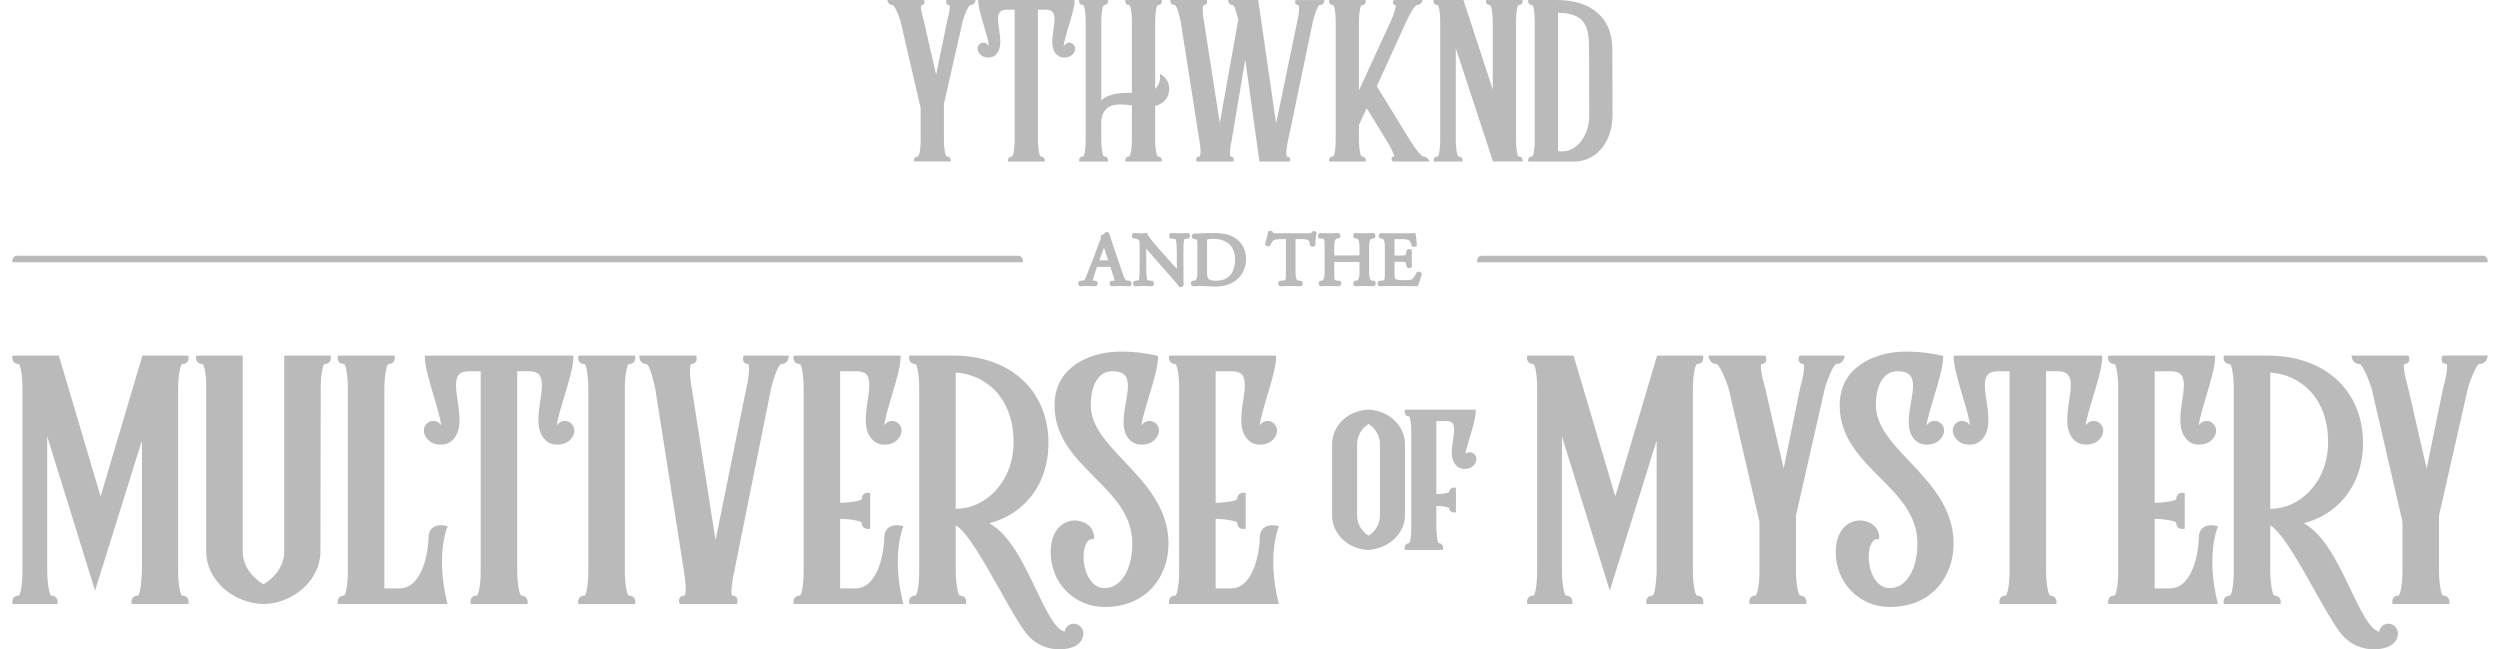 <svg width="154" height="40" viewBox="0 0 154 40" fill="none" xmlns="http://www.w3.org/2000/svg">
<path d="M58.743 21.905C62.238 21.905 64.585 24.067 64.585 27.284C64.585 28.612 64.181 29.793 63.418 30.698C62.784 31.45 61.912 31.986 60.938 32.23C62.196 32.915 63.06 34.72 63.829 36.328C64.432 37.588 65.004 38.782 65.581 38.91C65.627 38.632 65.863 38.419 66.145 38.419H66.146C66.468 38.419 66.738 38.702 66.738 39.01C66.738 39.319 66.572 39.594 66.283 39.768C66.086 39.892 65.709 40 65.264 40C64.609 40 63.805 39.765 63.204 38.998C62.771 38.445 62.2 37.428 61.597 36.352C60.692 34.74 59.581 32.759 58.873 32.357V35.249C58.873 35.791 58.987 36.652 59.127 36.689C59.289 36.689 59.38 36.755 59.428 36.81C59.536 36.933 59.518 37.096 59.516 37.115L59.503 37.209H56.013L56 37.115C55.998 37.096 55.979 36.933 56.087 36.81C56.135 36.755 56.227 36.689 56.39 36.689C56.507 36.655 56.623 35.942 56.623 35.25V23.865C56.623 23.173 56.507 22.46 56.389 22.425C56.227 22.425 56.136 22.359 56.087 22.304C55.979 22.181 55.998 22.018 56 21.999L56.013 21.905H58.743ZM139.718 21.905C143.213 21.905 145.561 24.067 145.561 27.284C145.561 28.612 145.156 29.793 144.393 30.698C143.759 31.45 142.887 31.986 141.913 32.23C143.171 32.915 144.036 34.72 144.805 36.328C145.407 37.588 145.979 38.782 146.557 38.91C146.603 38.632 146.838 38.419 147.12 38.419V38.418C147.441 38.418 147.712 38.702 147.712 39.01C147.712 39.318 147.546 39.593 147.257 39.767C147.06 39.891 146.684 39.999 146.239 39.999C145.584 39.999 144.78 39.764 144.179 38.997C143.745 38.444 143.175 37.428 142.571 36.352C141.667 34.74 140.556 32.759 139.848 32.357V35.249C139.848 35.791 139.962 36.651 140.101 36.689C140.263 36.689 140.355 36.755 140.403 36.81C140.511 36.933 140.493 37.096 140.49 37.115L140.478 37.209H136.988L136.975 37.115C136.973 37.096 136.955 36.933 137.063 36.81C137.11 36.755 137.202 36.689 137.365 36.689C137.482 36.655 137.598 35.942 137.598 35.25V23.865C137.598 23.173 137.482 22.46 137.364 22.425C137.202 22.425 137.11 22.359 137.063 22.304C136.955 22.181 136.973 22.018 136.975 21.999L136.988 21.905H139.718ZM68.151 21.725C69.645 21.504 71.188 21.892 71.253 21.909L71.334 21.93V22.015C71.334 22.578 71.046 23.531 70.767 24.453C70.555 25.156 70.354 25.821 70.311 26.218C70.412 26.044 70.594 25.928 70.803 25.928C71.125 25.928 71.396 26.189 71.396 26.521C71.396 26.853 71.099 27.216 70.736 27.329C70.533 27.391 70.019 27.496 69.622 27.124C69.041 26.579 69.206 25.634 69.352 24.798C69.472 24.114 69.585 23.468 69.304 23.134C69.154 22.955 68.894 22.868 68.51 22.868C67.696 22.868 67.191 23.674 67.191 24.971H67.192C67.192 26.239 68.198 27.301 69.263 28.425C70.536 29.77 71.979 31.293 71.979 33.48C71.979 34.531 71.625 35.498 70.983 36.2C70.271 36.979 69.256 37.39 68.048 37.39C66.182 37.39 64.72 35.911 64.72 34.022C64.72 33.389 64.884 32.871 65.193 32.523C65.459 32.225 65.822 32.06 66.216 32.06C66.794 32.06 67.393 32.449 67.393 33.098V33.207H67.283C66.916 33.207 66.749 33.771 66.749 34.294C66.749 35.231 67.204 36.227 68.047 36.227C69.049 36.227 69.749 35.097 69.749 33.48C69.749 31.734 68.62 30.601 67.425 29.402C66.214 28.186 64.961 26.927 64.961 24.971C64.961 22.412 67.403 21.84 68.151 21.725ZM116.515 21.725C118.008 21.504 119.551 21.892 119.616 21.909L119.698 21.93V22.015C119.698 22.578 119.41 23.531 119.131 24.453C118.919 25.156 118.717 25.822 118.675 26.218C118.775 26.045 118.958 25.928 119.167 25.928C119.488 25.928 119.759 26.189 119.759 26.521C119.759 26.853 119.462 27.216 119.099 27.329C118.896 27.392 118.383 27.496 117.986 27.124C117.405 26.579 117.57 25.634 117.716 24.798C117.836 24.114 117.949 23.468 117.667 23.134C117.517 22.955 117.258 22.868 116.874 22.868C116.06 22.868 115.555 23.674 115.555 24.971C115.555 26.239 116.561 27.301 117.626 28.425C118.899 29.77 120.342 31.293 120.342 33.48C120.342 34.531 119.988 35.498 119.346 36.2C118.634 36.979 117.62 37.39 116.411 37.39C114.545 37.39 113.083 35.911 113.083 34.022C113.083 33.389 113.247 32.871 113.556 32.523C113.822 32.225 114.185 32.06 114.579 32.06C115.157 32.06 115.756 32.449 115.756 33.098V33.207H115.646C115.279 33.207 115.112 33.771 115.112 34.294C115.112 35.231 115.568 36.227 116.411 36.227C117.413 36.227 118.112 35.097 118.112 33.48C118.112 31.734 116.984 30.601 115.789 29.402C114.577 28.186 113.325 26.927 113.325 24.971C113.325 22.412 115.767 21.84 116.515 21.725ZM6.198 30.581L8.771 21.905H11.603L11.616 21.999C11.618 22.018 11.637 22.181 11.529 22.304C11.481 22.359 11.389 22.425 11.226 22.425L11.225 22.426C11.117 22.447 10.983 23.089 10.973 23.887V35.23C10.983 36.027 11.117 36.67 11.225 36.69C11.388 36.69 11.479 36.756 11.528 36.81C11.636 36.934 11.618 37.097 11.615 37.115L11.602 37.21H8.113L8.1 37.115C8.098 37.097 8.079 36.934 8.187 36.81C8.235 36.756 8.327 36.69 8.49 36.69C8.529 36.678 8.663 36.55 8.731 35.401C8.736 35.313 8.739 35.268 8.743 35.242V27.136L5.855 36.382L2.908 26.879V35.249C2.908 35.791 3.021 36.652 3.161 36.689C3.31 36.689 3.398 36.75 3.447 36.802C3.56 36.922 3.552 37.089 3.551 37.108L3.544 37.209H0.771L0.758 37.115C0.756 37.096 0.738 36.933 0.846 36.81C0.893 36.755 0.986 36.689 1.148 36.689C1.265 36.655 1.381 35.942 1.381 35.25V23.865C1.381 23.173 1.265 22.46 1.148 22.425C0.986 22.425 0.894 22.359 0.846 22.304C0.738 22.181 0.756 22.018 0.758 21.999L0.771 21.905H3.625L6.198 30.581ZM14.951 33.982C14.951 34.927 15.628 35.645 16.23 35.989C16.831 35.645 17.508 34.927 17.508 33.982V21.905H20.368L20.381 21.999C20.383 22.018 20.401 22.181 20.294 22.304C20.246 22.359 20.154 22.425 19.991 22.425C19.884 22.45 19.758 23.092 19.758 23.885L19.738 33.982C19.738 35.689 18.132 37.167 16.232 37.209C14.316 37.167 12.701 35.689 12.701 33.982V23.744C12.701 23.059 12.573 22.447 12.468 22.425C12.305 22.425 12.214 22.359 12.166 22.304C12.058 22.181 12.076 22.018 12.078 21.999L12.091 21.905H14.951V33.982ZM35.32 22.015C35.32 22.577 35.032 23.531 34.753 24.453C34.541 25.155 34.339 25.82 34.297 26.217C34.397 26.044 34.58 25.928 34.788 25.927H34.789C35.111 25.928 35.382 26.199 35.382 26.52C35.382 26.823 35.15 27.209 34.72 27.328C34.518 27.39 34.005 27.494 33.609 27.122C33.005 26.557 33.151 25.573 33.279 24.704C33.379 24.032 33.472 23.397 33.211 23.087C33.09 22.945 32.896 22.873 32.615 22.867H31.861V35.249C31.861 35.791 31.975 36.652 32.114 36.689C32.264 36.689 32.353 36.75 32.4 36.802C32.513 36.922 32.506 37.089 32.504 37.108L32.497 37.209H29L28.988 37.115C28.985 37.096 28.966 36.927 29.074 36.804C29.12 36.752 29.207 36.69 29.358 36.69C29.471 36.69 29.61 36.026 29.61 35.251V22.869H28.855C28.576 22.875 28.382 22.947 28.261 23.089C27.999 23.399 28.093 24.033 28.193 24.706C28.321 25.575 28.467 26.56 27.863 27.124C27.584 27.387 27.199 27.458 26.753 27.33C26.441 27.234 26.11 26.887 26.11 26.521C26.11 26.194 26.367 25.928 26.682 25.928C26.883 25.928 27.065 26.035 27.172 26.193C27.13 25.777 26.929 25.105 26.717 24.395C26.448 23.495 26.171 22.565 26.171 22.015V21.905H35.32V22.015ZM39.133 21.999C39.135 22.018 39.153 22.181 39.045 22.304C38.998 22.359 38.906 22.425 38.743 22.425V22.426C38.623 22.426 38.49 23.179 38.49 23.865V35.25C38.49 35.935 38.622 36.689 38.743 36.689C38.906 36.689 38.997 36.755 39.045 36.81C39.153 36.933 39.135 37.096 39.133 37.115L39.12 37.209H35.63L35.617 37.115C35.614 37.096 35.596 36.933 35.704 36.81C35.752 36.755 35.844 36.689 36.007 36.689C36.135 36.645 36.239 35.865 36.239 35.25V23.865C36.239 23.25 36.135 22.47 36.005 22.425H36.004C35.844 22.425 35.753 22.359 35.704 22.304C35.596 22.181 35.614 22.018 35.617 21.999L35.63 21.905H39.12L39.133 21.999ZM42.901 21.986C42.907 22.006 42.949 22.179 42.85 22.308C42.809 22.361 42.728 22.425 42.575 22.425C42.431 22.506 42.532 23.557 42.6 23.838L44.077 33.282L45.99 23.828L45.993 23.822C46.06 23.605 46.23 22.529 46.089 22.424C45.94 22.421 45.861 22.36 45.822 22.306C45.728 22.175 45.783 22 45.789 21.98L45.79 21.98L45.814 21.906H48.593L48.576 22.03C48.558 22.166 48.44 22.426 48.126 22.426C48.004 22.426 47.733 22.985 47.508 23.889L45.216 35.271C45.107 35.707 44.989 36.601 45.111 36.691H45.116C45.263 36.691 45.34 36.754 45.379 36.808C45.474 36.939 45.419 37.115 45.413 37.135L45.388 37.209H41.871L41.846 37.135C41.84 37.115 41.787 36.945 41.882 36.814C41.923 36.757 42.006 36.689 42.171 36.689C42.176 36.685 42.332 36.572 42.153 35.333C42.149 35.302 42.146 35.28 42.144 35.266L40.356 23.89C40.351 23.874 40.345 23.844 40.33 23.779C40.03 22.463 39.84 22.425 39.819 22.425C39.5 22.425 39.398 22.162 39.389 22.022L39.381 21.905H42.88L42.901 21.986ZM96.954 21.983L99.504 30.581L102.077 21.905H104.909L104.922 21.999C104.924 22.018 104.943 22.181 104.835 22.304C104.787 22.359 104.695 22.425 104.532 22.425H104.534C104.426 22.446 104.292 23.088 104.281 23.887V35.229C104.292 36.027 104.426 36.669 104.534 36.689C104.697 36.689 104.788 36.755 104.836 36.81C104.944 36.933 104.926 37.096 104.924 37.115L104.911 37.209H101.421L101.409 37.115C101.406 37.096 101.388 36.933 101.496 36.81C101.544 36.755 101.636 36.689 101.799 36.689C101.837 36.677 101.972 36.549 102.04 35.4C102.045 35.313 102.048 35.268 102.051 35.242V27.136L99.163 36.382L96.215 26.879V35.249C96.215 35.791 96.329 36.652 96.469 36.689C96.618 36.689 96.707 36.75 96.754 36.802C96.867 36.922 96.859 37.089 96.859 37.108L96.851 37.209H94.079L94.066 37.115C94.064 37.096 94.046 36.933 94.153 36.81C94.201 36.755 94.293 36.689 94.456 36.689C94.573 36.654 94.689 35.941 94.689 35.25V23.865C94.689 23.173 94.573 22.46 94.455 22.425C94.293 22.425 94.201 22.359 94.153 22.304C94.046 22.181 94.064 22.018 94.066 21.999L94.079 21.905H96.931L96.954 21.983ZM129.497 22.015C129.497 22.577 129.209 23.531 128.93 24.453C128.718 25.155 128.516 25.82 128.474 26.217C128.574 26.044 128.757 25.927 128.966 25.927L128.967 25.927C129.288 25.927 129.559 26.198 129.559 26.519C129.559 26.823 129.327 27.209 128.898 27.328C128.694 27.39 128.183 27.494 127.786 27.122C127.182 26.558 127.328 25.573 127.457 24.704C127.556 24.032 127.651 23.397 127.389 23.087C127.268 22.945 127.073 22.873 126.792 22.867H126.038V35.249C126.038 35.791 126.152 36.652 126.292 36.689C126.441 36.689 126.53 36.75 126.578 36.802C126.69 36.922 126.683 37.089 126.682 37.108L126.675 37.209H123.178L123.165 37.115C123.163 37.096 123.144 36.927 123.252 36.804C123.298 36.752 123.384 36.69 123.535 36.69C123.649 36.69 123.788 36.026 123.788 35.251V22.869H123.032C122.754 22.875 122.558 22.947 122.438 23.089C122.176 23.399 122.271 24.033 122.37 24.706C122.499 25.575 122.644 26.56 122.04 27.124C121.761 27.387 121.376 27.458 120.93 27.33C120.619 27.234 120.288 26.886 120.288 26.521C120.288 26.194 120.544 25.928 120.859 25.928C121.06 25.928 121.242 26.035 121.349 26.193C121.307 25.777 121.106 25.105 120.894 24.395C120.626 23.495 120.348 22.565 120.348 22.015V21.905H129.497V22.015ZM24.319 21.999C24.321 22.017 24.339 22.18 24.231 22.304C24.183 22.358 24.091 22.424 23.928 22.424C23.82 22.445 23.686 23.087 23.676 23.886V36.246H24.653C26.098 36.189 26.394 33.779 26.394 33.136C26.394 32.852 26.482 32.639 26.656 32.505C26.969 32.264 27.436 32.383 27.456 32.388L27.577 32.419L27.578 32.419L27.53 32.535C27.523 32.551 26.849 34.251 27.535 37.073L27.567 37.208H20.816L20.803 37.114C20.801 37.096 20.783 36.932 20.891 36.809C20.938 36.754 21.03 36.688 21.193 36.688C21.31 36.653 21.426 35.941 21.426 35.249V23.864C21.426 23.172 21.31 22.459 21.192 22.424C21.03 22.424 20.939 22.358 20.891 22.304C20.783 22.18 20.801 22.017 20.803 21.999L20.816 21.904H24.306L24.319 21.999ZM55.476 22.014C55.476 22.564 55.198 23.494 54.929 24.394C54.717 25.107 54.515 25.783 54.474 26.192C54.582 26.034 54.763 25.927 54.964 25.927C55.269 25.928 55.536 26.205 55.536 26.52C55.536 26.861 55.255 27.216 54.896 27.328C54.631 27.404 54.137 27.477 53.78 27.12C53.168 26.557 53.316 25.567 53.447 24.694C53.547 24.026 53.642 23.395 53.383 23.087C53.263 22.946 53.069 22.874 52.789 22.868H51.754V30.976C52.34 30.964 53.037 30.86 53.084 30.741C53.084 30.581 53.15 30.489 53.204 30.441C53.328 30.333 53.491 30.351 53.509 30.354L53.604 30.366V32.569L53.509 32.582C53.49 32.584 53.322 32.604 53.199 32.496C53.147 32.45 53.084 32.363 53.084 32.212C53.084 32.098 52.409 31.973 51.754 31.96V36.246H52.731C54.176 36.189 54.472 33.779 54.472 33.136C54.472 32.852 54.56 32.639 54.734 32.505C55.047 32.264 55.515 32.383 55.535 32.388L55.655 32.419L55.656 32.419L55.608 32.535C55.601 32.551 54.927 34.251 55.613 37.073L55.646 37.208H48.894L48.882 37.114C48.879 37.096 48.861 36.932 48.969 36.809C49.017 36.754 49.109 36.688 49.272 36.688C49.388 36.653 49.504 35.941 49.504 35.249V23.864C49.504 23.172 49.388 22.459 49.271 22.424C49.109 22.424 49.017 22.358 48.969 22.304C48.861 22.18 48.879 22.017 48.882 21.999L48.894 21.904H55.476V22.014ZM78.606 22.014C78.606 22.564 78.328 23.494 78.06 24.394C77.847 25.107 77.645 25.783 77.605 26.192C77.713 26.034 77.894 25.927 78.095 25.927C78.399 25.928 78.666 26.205 78.666 26.52C78.666 26.861 78.385 27.216 78.026 27.328C77.761 27.404 77.267 27.477 76.911 27.12C76.298 26.557 76.447 25.567 76.578 24.694C76.678 24.026 76.772 23.395 76.513 23.087C76.394 22.946 76.2 22.874 75.919 22.868H74.885V30.976C75.471 30.964 76.167 30.86 76.215 30.741C76.214 30.581 76.28 30.489 76.335 30.441C76.458 30.333 76.621 30.351 76.64 30.354L76.734 30.366V32.569L76.64 32.582C76.621 32.584 76.452 32.604 76.329 32.496C76.278 32.45 76.215 32.363 76.215 32.212C76.215 32.098 75.539 31.973 74.885 31.96V36.246H75.862C77.306 36.189 77.602 33.779 77.602 33.136C77.602 32.852 77.691 32.639 77.864 32.505C78.177 32.264 78.645 32.383 78.665 32.388L78.786 32.419L78.787 32.419L78.739 32.535C78.732 32.551 78.057 34.251 78.744 37.073L78.776 37.208H72.025L72.012 37.114C72.01 37.096 71.991 36.932 72.099 36.809C72.147 36.754 72.239 36.688 72.402 36.688C72.519 36.653 72.635 35.941 72.635 35.249V23.864C72.635 23.172 72.519 22.459 72.401 22.424C72.239 22.424 72.148 22.358 72.099 22.304C71.991 22.18 72.01 22.017 72.012 21.999L72.025 21.904H78.606V22.014ZM136.452 22.014C136.452 22.564 136.174 23.494 135.906 24.394C135.693 25.107 135.491 25.783 135.45 26.192C135.559 26.034 135.74 25.927 135.941 25.927C136.245 25.928 136.512 26.205 136.512 26.52C136.512 26.861 136.231 27.216 135.872 27.328C135.607 27.404 135.113 27.477 134.756 27.12C134.143 26.557 134.292 25.567 134.423 24.694C134.523 24.026 134.617 23.395 134.358 23.087C134.238 22.946 134.045 22.874 133.764 22.868H132.729V30.976C133.316 30.964 134.012 30.86 134.06 30.741C134.059 30.581 134.125 30.489 134.18 30.441C134.303 30.333 134.466 30.351 134.485 30.354L134.579 30.366V32.569L134.485 32.582C134.466 32.584 134.297 32.604 134.174 32.496C134.122 32.45 134.06 32.363 134.06 32.212C134.06 32.098 133.384 31.973 132.729 31.96V36.246H133.706C135.151 36.189 135.447 33.779 135.447 33.136C135.447 32.852 135.535 32.639 135.709 32.505C136.021 32.264 136.49 32.383 136.51 32.388L136.631 32.419L136.633 32.419L136.585 32.535C136.578 32.552 135.904 34.251 136.59 37.073L136.623 37.208H129.871L129.859 37.114C129.856 37.096 129.838 36.932 129.946 36.809C129.994 36.754 130.086 36.688 130.248 36.688C130.365 36.654 130.481 35.941 130.481 35.249V23.864C130.481 23.172 130.365 22.459 130.248 22.424C130.086 22.424 129.994 22.358 129.946 22.304C129.838 22.18 129.856 22.017 129.859 21.999L129.871 21.904H136.452V22.014ZM108.774 21.972C108.782 21.992 108.849 22.171 108.759 22.304C108.722 22.359 108.645 22.424 108.491 22.424C108.494 22.427 108.363 22.577 108.705 23.79C108.712 23.814 108.717 23.83 108.718 23.837L109.873 28.86L110.902 23.828L110.908 23.815C110.984 23.608 111.225 22.543 111.098 22.421C110.95 22.424 110.876 22.36 110.839 22.305C110.748 22.172 110.816 21.993 110.824 21.973L110.852 21.905H113.634L113.608 22.036L113.607 22.034C113.58 22.169 113.443 22.424 113.117 22.424C112.936 22.434 112.505 23.546 112.419 23.89L110.632 31.76V35.248C110.632 35.789 110.746 36.65 110.886 36.687C111.035 36.687 111.124 36.749 111.172 36.8C111.284 36.921 111.277 37.088 111.276 37.106L111.269 37.208H107.772L107.759 37.113C107.757 37.095 107.738 36.926 107.846 36.803C107.892 36.751 107.978 36.688 108.129 36.688C108.243 36.688 108.382 36.024 108.382 35.249V32.144L106.475 23.895C106.47 23.881 106.462 23.859 106.452 23.83C105.965 22.441 105.745 22.425 105.735 22.425C105.426 22.425 105.293 22.17 105.266 22.035L105.24 21.904H108.746L108.774 21.972ZM153.216 22.034C153.189 22.169 153.052 22.423 152.727 22.423C152.546 22.434 152.114 23.546 152.029 23.89L150.242 31.76V35.248C150.242 35.789 150.355 36.65 150.495 36.687C150.644 36.687 150.733 36.748 150.781 36.8C150.894 36.921 150.886 37.088 150.885 37.106L150.878 37.208H147.381L147.368 37.113C147.366 37.095 147.347 36.925 147.455 36.803C147.501 36.751 147.587 36.688 147.738 36.688C147.852 36.688 147.991 36.024 147.991 35.249V32.144L146.084 23.895C146.079 23.881 146.071 23.859 146.061 23.83C145.574 22.441 145.354 22.425 145.345 22.425C145.035 22.425 144.902 22.17 144.875 22.035L144.849 21.904H148.355L148.383 21.972C148.391 21.992 148.459 22.171 148.368 22.304C148.331 22.359 148.255 22.424 148.101 22.424C148.103 22.427 147.973 22.577 148.314 23.79C148.321 23.814 148.326 23.83 148.328 23.837L149.482 28.86L150.511 23.828L150.517 23.815C150.594 23.608 150.834 22.543 150.707 22.421C150.56 22.424 150.486 22.36 150.448 22.305C150.358 22.172 150.425 21.993 150.433 21.973L150.461 21.905L150.46 21.903H153.242L153.216 22.034ZM84.328 25.237C85.575 25.294 86.549 26.235 86.549 27.38L86.548 27.381V31.735C86.535 32.862 85.594 33.762 84.311 33.877H84.298C83.04 33.835 82.055 32.894 82.055 31.735V27.38C82.055 26.206 83.047 25.265 84.312 25.237H84.328ZM90.905 25.346C90.905 25.711 90.723 26.32 90.547 26.909C90.428 27.309 90.314 27.691 90.268 27.957C90.341 27.897 90.434 27.861 90.534 27.861L90.534 27.858C90.753 27.858 90.945 28.045 90.945 28.282C90.945 28.52 90.749 28.768 90.501 28.845C90.189 28.934 89.918 28.883 89.735 28.7C89.322 28.32 89.42 27.664 89.507 27.085C89.572 26.659 89.632 26.256 89.474 26.068C89.403 25.985 89.286 25.942 89.115 25.939H88.479V30.44C88.814 30.43 89.202 30.373 89.271 30.304C89.274 30.198 89.319 30.136 89.358 30.102C89.451 30.021 89.577 30.035 89.591 30.037L89.685 30.049V31.553L89.591 31.566C89.577 31.568 89.451 31.581 89.358 31.5C89.32 31.466 89.274 31.404 89.271 31.299C89.202 31.23 88.814 31.172 88.479 31.162V32.567C88.481 32.587 88.483 32.621 88.485 32.664C88.519 33.267 88.581 33.423 88.618 33.461C88.731 33.464 88.797 33.511 88.832 33.552C88.912 33.645 88.899 33.767 88.897 33.781L88.885 33.875H86.542L86.529 33.781C86.528 33.767 86.514 33.645 86.595 33.552C86.63 33.511 86.695 33.464 86.808 33.461C86.876 33.389 86.935 32.976 86.935 32.56V26.565C86.935 26.143 86.876 25.724 86.808 25.651C86.695 25.648 86.63 25.6 86.595 25.56C86.514 25.467 86.528 25.345 86.529 25.331L86.542 25.237H90.905V25.346ZM84.301 26.116C83.86 26.391 83.598 26.859 83.598 27.38V31.735C83.598 32.256 83.86 32.724 84.301 32.998C84.743 32.724 85.005 32.256 85.005 31.735V27.38C85.005 26.859 84.743 26.391 84.301 26.116ZM58.873 31.338H58.944C60.623 31.338 62.435 29.765 62.435 27.224C62.435 24.405 60.609 23.047 58.873 22.952V31.338ZM139.848 31.338H139.919C141.598 31.338 143.411 29.765 143.411 27.224C143.411 24.405 141.585 23.047 139.848 22.952V31.338ZM70.688 14.424C70.726 14.522 70.889 14.77 71.448 15.396L72.074 16.099C72.232 16.276 72.367 16.427 72.493 16.561V15.63C72.493 14.878 72.426 14.75 72.418 14.738C72.419 14.74 72.383 14.717 72.212 14.696L72.102 14.683L72.076 14.662H72.077C72.03 14.622 72.009 14.555 72.021 14.488C72.031 14.428 72.068 14.381 72.119 14.362L72.14 14.354H72.162C72.388 14.364 72.538 14.368 72.699 14.368C72.897 14.368 73.015 14.363 73.165 14.354L73.2 14.352L73.23 14.37C73.273 14.397 73.302 14.445 73.308 14.501C73.314 14.559 73.295 14.617 73.257 14.655L73.232 14.681L73.132 14.695C73.026 14.711 72.971 14.732 72.952 14.744C72.897 14.887 72.9 15.379 72.9 15.567V16.727C72.9 17.317 72.908 17.476 72.913 17.518L72.915 17.541L72.907 17.565C72.887 17.625 72.827 17.69 72.716 17.69H72.66L72.627 17.644C72.567 17.558 72.4 17.36 72.047 16.959L70.982 15.748C70.937 15.696 70.866 15.613 70.79 15.523C70.73 15.451 70.666 15.376 70.609 15.309V16.355C70.609 17.109 70.67 17.239 70.677 17.252C70.682 17.256 70.724 17.276 70.825 17.284L71.017 17.302L71.045 17.341C71.077 17.384 71.091 17.439 71.083 17.492C71.076 17.542 71.05 17.584 71.012 17.611L70.981 17.633L70.944 17.631C70.725 17.622 70.571 17.618 70.412 17.618C70.216 17.618 70.095 17.623 69.941 17.631L69.903 17.634L69.872 17.611C69.83 17.582 69.804 17.533 69.799 17.476C69.794 17.419 69.813 17.366 69.849 17.33L69.876 17.303L70.038 17.285C70.116 17.275 70.145 17.259 70.153 17.253C70.203 17.104 70.202 16.593 70.202 16.398V15.029C70.202 14.903 70.196 14.844 70.13 14.772C70.096 14.738 70.017 14.709 69.912 14.697L69.797 14.683L69.77 14.656C69.729 14.616 69.71 14.552 69.721 14.49C69.729 14.435 69.761 14.389 69.807 14.366L69.834 14.353L69.864 14.355C70.053 14.369 70.296 14.369 70.375 14.369C70.447 14.369 70.518 14.364 70.57 14.356L70.656 14.342L70.688 14.424ZM74.707 14.354C75.032 14.354 75.411 14.372 75.756 14.499C76.384 14.727 76.76 15.272 76.76 15.956C76.76 16.589 76.446 17.123 75.899 17.421C75.54 17.614 75.113 17.654 74.818 17.654C74.645 17.654 74.477 17.642 74.329 17.631C74.225 17.623 74.134 17.617 74.07 17.617C73.891 17.617 73.731 17.621 73.5 17.631L73.472 17.632L73.446 17.619C73.403 17.598 73.372 17.553 73.363 17.495C73.353 17.43 73.37 17.368 73.409 17.329L73.435 17.303L73.577 17.285L73.579 17.286C73.699 17.269 73.759 17.114 73.759 16.82V15.075C73.759 14.755 73.735 14.752 73.637 14.738L73.513 14.721L73.493 14.709C73.439 14.674 73.407 14.608 73.414 14.54C73.419 14.475 73.457 14.423 73.515 14.4L73.531 14.392H73.549C73.976 14.366 74.344 14.354 74.707 14.354ZM68.162 14.293C68.247 14.293 68.314 14.339 68.335 14.414C68.387 14.588 68.45 14.771 68.51 14.948L69.165 16.87C69.297 17.264 69.339 17.269 69.464 17.283L69.616 17.3L69.639 17.317C69.68 17.347 69.704 17.395 69.706 17.453C69.706 17.503 69.691 17.569 69.644 17.607L69.611 17.633L69.57 17.631C69.371 17.622 69.212 17.618 69.019 17.618C68.849 17.618 68.703 17.623 68.587 17.628L68.467 17.633L68.443 17.62C68.391 17.594 68.357 17.54 68.352 17.476C68.347 17.41 68.372 17.352 68.419 17.318L68.443 17.302L68.605 17.285C68.632 17.283 68.651 17.279 68.663 17.276C68.652 17.219 68.625 17.134 68.614 17.102L68.411 16.477C68.405 16.457 68.401 16.447 68.398 16.441C68.388 16.439 68.367 16.438 68.327 16.438H67.633C67.596 16.438 67.58 16.439 67.573 16.441C67.574 16.443 67.569 16.454 67.563 16.473L67.402 16.955C67.335 17.158 67.315 17.245 67.309 17.281C67.317 17.283 67.328 17.284 67.34 17.285L67.522 17.302L67.546 17.319C67.595 17.353 67.62 17.416 67.614 17.483C67.607 17.546 67.572 17.599 67.517 17.623L67.492 17.634L67.464 17.631C67.379 17.625 67.281 17.623 67.146 17.621L66.993 17.618C66.883 17.618 66.763 17.623 66.657 17.627L66.522 17.633L66.493 17.613V17.611C66.45 17.583 66.422 17.528 66.419 17.465C66.416 17.406 66.436 17.353 66.475 17.322L66.501 17.3L66.687 17.283C66.763 17.277 66.823 17.248 66.87 17.128C66.896 17.062 66.926 16.988 66.961 16.902C67.037 16.716 67.141 16.459 67.274 16.105L67.742 14.865C67.798 14.723 67.824 14.643 67.815 14.597L67.797 14.5L67.892 14.472C67.972 14.449 68.033 14.385 68.078 14.332L68.111 14.293H68.162ZM87.2 14.43C87.227 14.508 87.248 14.728 87.273 15.007L87.282 15.106L87.261 15.137C87.232 15.18 87.177 15.208 87.115 15.211C87.055 15.214 87.002 15.195 86.971 15.156L86.957 15.139L86.942 15.091C86.875 14.883 86.842 14.796 86.679 14.755C86.595 14.735 86.451 14.731 86.261 14.731H85.903V15.742H86.211C86.492 15.742 86.56 15.722 86.567 15.72C86.577 15.717 86.581 15.714 86.581 15.714C86.581 15.714 86.593 15.702 86.605 15.642L86.647 15.427L86.665 15.405C86.701 15.362 86.762 15.341 86.828 15.346C86.889 15.351 86.938 15.38 86.964 15.425L86.978 15.45V15.48C86.978 15.53 86.974 15.595 86.97 15.666C86.965 15.752 86.96 15.85 86.96 15.944C86.96 16.033 86.965 16.127 86.97 16.21C86.974 16.278 86.978 16.338 86.978 16.384V16.413L86.964 16.438C86.938 16.483 86.888 16.511 86.828 16.517C86.761 16.523 86.7 16.501 86.665 16.458L86.648 16.438L86.601 16.234C86.585 16.158 86.566 16.148 86.54 16.141C86.478 16.124 86.347 16.122 86.212 16.122H85.904V16.783C85.904 16.96 85.91 17.132 85.961 17.186C85.979 17.204 86.032 17.257 86.437 17.257C86.794 17.257 86.902 17.237 86.976 17.2C87.011 17.181 87.121 17.069 87.254 16.804L87.265 16.779L87.288 16.763C87.33 16.732 87.388 16.724 87.444 16.739C87.501 16.754 87.545 16.79 87.566 16.84L87.581 16.871L87.574 16.905C87.539 17.075 87.423 17.435 87.358 17.569L87.328 17.633L87.257 17.631C86.848 17.623 86.434 17.618 86.03 17.618H85.617C85.421 17.618 85.27 17.622 84.996 17.632H84.968L84.943 17.619C84.9 17.598 84.869 17.553 84.86 17.495C84.849 17.43 84.867 17.368 84.906 17.329L84.934 17.302L85.124 17.284L85.121 17.287C85.296 17.271 85.306 17.271 85.306 16.822V15.169C85.306 14.87 85.245 14.713 85.123 14.699L85.023 14.686L85.002 14.672C84.957 14.642 84.933 14.585 84.937 14.519C84.941 14.449 84.973 14.393 85.023 14.368L85.048 14.355L85.077 14.357C85.288 14.366 85.439 14.37 85.613 14.37H86.477C86.719 14.37 87.02 14.37 87.071 14.36L87.165 14.34L87.2 14.43ZM78.153 14.244C78.199 14.214 78.318 14.196 78.379 14.258L78.403 14.281L78.409 14.315C78.417 14.358 78.464 14.368 78.669 14.368H80.552C80.773 14.368 80.774 14.366 80.816 14.294L80.835 14.261L80.87 14.247L80.869 14.246C80.933 14.221 81.049 14.23 81.09 14.313L81.109 14.35L81.098 14.39C81.051 14.562 81.019 14.924 81.032 15.049L81.035 15.08L81.02 15.109C80.996 15.158 80.947 15.19 80.885 15.197C80.833 15.203 80.762 15.191 80.719 15.139L80.698 15.114L80.694 15.083C80.673 14.902 80.635 14.833 80.623 14.822C80.539 14.761 80.382 14.729 80.156 14.729H79.806V16.82C79.806 17.12 79.865 17.275 79.982 17.285L80.157 17.302L80.18 17.317C80.226 17.347 80.249 17.402 80.245 17.469C80.241 17.539 80.209 17.596 80.16 17.62L80.135 17.631H80.107C79.836 17.622 79.686 17.618 79.509 17.618C79.332 17.618 79.18 17.622 78.875 17.632H78.847L78.822 17.619C78.773 17.594 78.741 17.539 78.738 17.472C78.735 17.404 78.763 17.345 78.814 17.314L78.836 17.299L79.027 17.283C79.201 17.267 79.211 17.267 79.211 16.818V14.729H78.93C78.821 14.729 78.533 14.729 78.439 14.814C78.344 14.902 78.304 14.991 78.259 15.095L78.247 15.121L78.224 15.138C78.183 15.169 78.127 15.18 78.073 15.167C78.014 15.153 77.966 15.116 77.941 15.068L77.921 15.026L77.937 14.983C78.006 14.79 78.074 14.501 78.107 14.316L78.115 14.27L78.153 14.244ZM84.641 14.367C84.691 14.392 84.723 14.448 84.727 14.518C84.731 14.585 84.707 14.64 84.662 14.671L84.639 14.686L84.515 14.697C84.397 14.71 84.339 14.866 84.339 15.167V16.82C84.339 17.116 84.399 17.271 84.518 17.285L84.655 17.302L84.676 17.316C84.722 17.346 84.745 17.402 84.741 17.468C84.737 17.538 84.705 17.595 84.656 17.619L84.63 17.631H84.602C84.399 17.622 84.228 17.617 84.05 17.617C83.873 17.617 83.714 17.621 83.5 17.631L83.472 17.632L83.446 17.619C83.402 17.598 83.372 17.553 83.363 17.495C83.352 17.43 83.37 17.368 83.409 17.329L83.434 17.304L83.556 17.285C83.682 17.264 83.745 17.109 83.745 16.819V16.137C83.711 16.134 83.655 16.134 83.625 16.134H82.311C82.28 16.134 82.225 16.134 82.191 16.137V16.819C82.191 17.264 82.198 17.265 82.374 17.284L82.534 17.301L82.556 17.316C82.602 17.346 82.625 17.402 82.621 17.468C82.617 17.538 82.584 17.595 82.535 17.619L82.51 17.632L82.509 17.631H82.481C82.236 17.622 82.079 17.618 81.902 17.618C81.773 17.618 81.661 17.622 81.549 17.626C81.491 17.628 81.432 17.63 81.372 17.632H81.345L81.32 17.62C81.276 17.599 81.246 17.553 81.237 17.495C81.226 17.431 81.244 17.369 81.283 17.33L81.307 17.306L81.419 17.286C81.537 17.265 81.596 17.11 81.596 16.82V15.167C81.596 14.71 81.573 14.709 81.426 14.697L81.278 14.686L81.254 14.671C81.208 14.64 81.185 14.585 81.189 14.518C81.193 14.448 81.225 14.392 81.275 14.367L81.299 14.355H81.326C81.415 14.357 81.493 14.36 81.567 14.362C81.68 14.366 81.784 14.37 81.902 14.37C82.068 14.37 82.221 14.366 82.429 14.356L82.458 14.354L82.484 14.367C82.533 14.392 82.565 14.448 82.569 14.518C82.573 14.585 82.549 14.64 82.504 14.671L82.482 14.686L82.368 14.697C82.249 14.71 82.19 14.867 82.19 15.168V15.731C82.221 15.733 82.272 15.733 82.31 15.733H83.623C83.66 15.733 83.711 15.733 83.743 15.731V15.168C83.743 14.866 83.682 14.71 83.561 14.697L83.447 14.686L83.425 14.671C83.379 14.64 83.356 14.585 83.359 14.518C83.363 14.448 83.396 14.392 83.445 14.367L83.471 14.354L83.499 14.356C83.694 14.364 83.853 14.37 84.05 14.37C84.216 14.37 84.366 14.366 84.587 14.356L84.616 14.354L84.641 14.367ZM74.744 14.715C74.527 14.715 74.41 14.739 74.367 14.754C74.36 14.784 74.352 14.856 74.352 15.019L74.353 15.018V16.713C74.353 16.936 74.364 17.065 74.425 17.151C74.498 17.253 74.63 17.293 74.9 17.293C75.876 17.293 76.081 16.571 76.081 15.965C76.081 15.672 75.984 14.715 74.744 14.715ZM62.701 15.753C62.798 15.753 62.875 15.783 62.93 15.843C63.021 15.939 63.014 16.073 63.014 16.088L63.009 16.155H0.761L0.756 16.088C0.756 16.073 0.75 15.939 0.84 15.843C0.896 15.783 0.973 15.753 1.07 15.753H62.701ZM152.93 15.753C153.027 15.753 153.104 15.783 153.16 15.843C153.25 15.939 153.244 16.073 153.243 16.088L153.238 16.155H90.991L90.986 16.088C90.985 16.073 90.979 15.94 91.07 15.843C91.125 15.783 91.202 15.753 91.299 15.753H152.93ZM67.997 15.273L67.721 16.035H68.263L68.016 15.288C68.012 15.277 68.008 15.265 68.004 15.254L67.997 15.273ZM74.35 0.041C74.353 0.053 74.379 0.159 74.32 0.236C74.295 0.268 74.246 0.307 74.153 0.307C74.149 0.307 74.144 0.307 74.136 0.318C74.033 0.449 74.126 1.14 74.153 1.249L75.14 7.582C75.373 6.28 76.236 1.457 76.275 1.225C76.16 0.658 76.01 0.307 75.936 0.307C75.73 0.307 75.665 0.145 75.659 0.06L75.655 0.002H77.505L78.608 7.601L79.927 1.241C79.953 1.162 80.087 0.453 79.99 0.319C79.983 0.31 79.979 0.31 79.976 0.31C79.883 0.31 79.836 0.272 79.813 0.239C79.756 0.16 79.79 0.053 79.794 0.041L79.806 0.004H81.587L81.579 0.066C81.568 0.15 81.493 0.31 81.289 0.31C81.209 0.31 81.035 0.671 80.884 1.276L79.336 8.701C79.282 8.915 79.181 9.524 79.269 9.637C79.276 9.645 79.28 9.645 79.283 9.645C79.376 9.645 79.423 9.683 79.447 9.716C79.503 9.794 79.47 9.901 79.466 9.913L79.453 9.951H77.582L77.575 9.904L76.707 3.671L75.861 8.698C75.82 8.859 75.708 9.523 75.799 9.638C75.9 9.644 75.947 9.682 75.97 9.715C76.027 9.793 75.993 9.901 75.989 9.912L75.977 9.95H73.704L73.693 9.909C73.69 9.897 73.664 9.791 73.723 9.714C73.748 9.681 73.797 9.643 73.89 9.643C73.893 9.643 73.898 9.643 73.907 9.631C74.01 9.493 73.914 8.785 73.891 8.705L72.722 1.276C72.719 1.266 72.715 1.248 72.704 1.204C72.516 0.372 72.389 0.307 72.355 0.307L72.356 0.306C72.16 0.306 72.097 0.144 72.091 0.058L72.087 0H74.339L74.35 0.041ZM71.566 0.048C71.567 0.06 71.578 0.164 71.513 0.238C71.473 0.284 71.415 0.307 71.341 0.307C71.249 0.307 71.159 0.781 71.159 1.263V5.468C71.516 5.154 71.457 4.66 71.457 4.655L71.442 4.54L71.54 4.602C71.856 4.8 72.032 5.129 72.022 5.503C72.013 5.875 71.822 6.209 71.524 6.375C71.404 6.447 71.281 6.499 71.159 6.528V8.688C71.159 9.17 71.249 9.643 71.341 9.643C71.415 9.643 71.473 9.666 71.513 9.712C71.579 9.788 71.567 9.891 71.566 9.902L71.559 9.95H69.325L69.319 9.902C69.317 9.89 69.306 9.787 69.371 9.712C69.412 9.666 69.47 9.643 69.543 9.643C69.645 9.643 69.725 9.129 69.725 8.688V6.492C69.465 6.453 69.22 6.434 68.979 6.434C68.598 6.434 68.305 6.54 68.11 6.751C67.807 7.077 67.839 7.549 67.839 7.555V8.688C67.839 9.17 67.93 9.643 68.021 9.643C68.095 9.643 68.154 9.666 68.196 9.712C68.265 9.785 68.259 9.887 68.259 9.898L68.256 9.949H66.478L66.472 9.901C66.471 9.89 66.46 9.79 66.525 9.715C66.567 9.667 66.63 9.642 66.71 9.642L66.711 9.643C66.804 9.643 66.879 9.121 66.879 8.688V1.264C66.879 0.831 66.804 0.308 66.711 0.308C66.63 0.308 66.568 0.284 66.526 0.235C66.46 0.161 66.471 0.06 66.472 0.049L66.479 0.002H68.257L68.26 0.052C68.261 0.064 68.266 0.165 68.197 0.239C68.154 0.284 68.096 0.307 68.022 0.307C67.93 0.307 67.84 0.781 67.84 1.263V6.181C68.319 5.746 69.054 5.71 69.725 5.72V1.263C69.725 0.821 69.646 0.307 69.543 0.307C69.47 0.307 69.412 0.284 69.371 0.238C69.306 0.163 69.317 0.06 69.319 0.048L69.325 0.001H71.559L71.566 0.048ZM66.192 0.057C66.192 0.421 66.004 1.042 65.823 1.642C65.68 2.113 65.546 2.559 65.522 2.816C65.522 2.834 65.525 2.852 65.527 2.868C65.577 2.726 65.708 2.626 65.862 2.626C66.062 2.626 66.231 2.804 66.231 2.995C66.231 3.186 66.084 3.43 65.812 3.506C65.682 3.545 65.356 3.612 65.103 3.375C64.716 3.013 64.81 2.375 64.894 1.813C64.959 1.371 65.02 0.953 64.845 0.746C64.763 0.649 64.632 0.6 64.444 0.596H63.936V8.688C63.936 9.065 64.017 9.643 64.118 9.643C64.191 9.643 64.25 9.666 64.292 9.711C64.361 9.785 64.356 9.887 64.356 9.898L64.353 9.949H62.103L62.096 9.901C62.095 9.889 62.084 9.786 62.149 9.711C62.189 9.665 62.247 9.642 62.321 9.642C62.424 9.642 62.502 9.138 62.502 8.687V0.596H61.993C61.806 0.6 61.675 0.648 61.593 0.745C61.417 0.952 61.479 1.37 61.544 1.812C61.628 2.375 61.722 3.012 61.335 3.375C61.156 3.542 60.911 3.587 60.626 3.506C60.429 3.445 60.22 3.225 60.22 2.994C60.22 2.791 60.38 2.625 60.576 2.625L60.575 2.626C60.727 2.626 60.861 2.723 60.917 2.857C60.918 2.845 60.917 2.832 60.915 2.819C60.897 2.552 60.76 2.092 60.614 1.605C60.44 1.019 60.258 0.414 60.258 0.057V0.002H66.192V0.057ZM84.132 0.048C84.134 0.06 84.145 0.16 84.08 0.234C84.038 0.283 83.975 0.307 83.895 0.307C83.803 0.307 83.713 0.781 83.713 1.263V5.565L85.695 1.253C85.89 0.805 86.017 0.362 85.966 0.306C85.872 0.304 85.834 0.268 85.816 0.237C85.77 0.155 85.829 0.048 85.842 0.027L85.858 0.001H87.631L87.607 0.073C87.604 0.083 87.526 0.307 87.292 0.307C87.243 0.307 87.086 0.396 86.678 1.221L86.659 1.261L84.809 5.312L86.866 8.658C87.161 9.132 87.553 9.642 87.672 9.642C87.913 9.642 88.018 9.861 88.023 9.871L88.06 9.949H85.795L85.779 9.927C85.763 9.906 85.691 9.799 85.733 9.715C85.756 9.669 85.806 9.645 85.88 9.643C85.906 9.516 85.524 8.818 85.451 8.72L84.189 6.665L83.713 7.689V8.687C83.713 9.169 83.803 9.642 83.895 9.642C83.975 9.642 84.038 9.667 84.08 9.715C84.145 9.79 84.134 9.89 84.132 9.901L84.126 9.949H81.879L81.873 9.901C81.872 9.89 81.861 9.79 81.926 9.715C81.968 9.667 82.031 9.642 82.111 9.642H82.11C82.204 9.642 82.279 9.12 82.279 8.687V1.263C82.279 0.83 82.203 0.307 82.11 0.307C82.03 0.307 81.967 0.283 81.925 0.234C81.86 0.16 81.871 0.06 81.873 0.048L81.879 0.001H84.126L84.132 0.048ZM93.794 0.048C93.795 0.06 93.806 0.16 93.741 0.234C93.699 0.283 93.636 0.307 93.556 0.307C93.47 0.307 93.388 0.772 93.388 1.263V8.712C93.388 9.182 93.471 9.642 93.556 9.642C93.636 9.642 93.699 9.666 93.741 9.715C93.806 9.789 93.795 9.889 93.794 9.901L93.787 9.948H91.969L91.957 9.911L89.676 2.969V8.688C89.683 9.187 89.769 9.643 89.858 9.643C89.931 9.643 89.99 9.666 90.032 9.712C90.102 9.785 90.096 9.887 90.096 9.898L90.093 9.949H88.314L88.308 9.901C88.307 9.89 88.296 9.79 88.361 9.715C88.403 9.667 88.466 9.642 88.546 9.642L88.547 9.643C88.634 9.643 88.716 9.179 88.716 8.688V1.264C88.716 0.773 88.634 0.308 88.547 0.308C88.467 0.308 88.404 0.284 88.362 0.235C88.296 0.161 88.307 0.06 88.309 0.049L88.315 0.002H90.148L90.159 0.039L91.954 5.512V1.263C91.954 0.886 91.873 0.307 91.772 0.307C91.692 0.307 91.63 0.283 91.588 0.234C91.522 0.16 91.533 0.06 91.534 0.048L91.541 0.001H93.787L93.794 0.048ZM95.92 0.002C98.048 0.002 99.319 1.125 99.319 3.008C99.319 3.317 99.321 3.945 99.325 4.641C99.329 5.506 99.332 6.478 99.332 7.074C99.332 8.74 98.338 9.949 96.969 9.949H94.14L94.134 9.901C94.133 9.89 94.122 9.79 94.187 9.715C94.229 9.667 94.292 9.642 94.372 9.642L94.373 9.643C94.466 9.643 94.541 9.121 94.541 8.688V1.264C94.541 0.831 94.466 0.308 94.373 0.308C94.293 0.308 94.23 0.284 94.188 0.235C94.122 0.16 94.133 0.06 94.134 0.049L94.141 0.002H95.92ZM56.933 0.035C56.938 0.047 56.979 0.156 56.925 0.236C56.904 0.268 56.858 0.307 56.765 0.307C56.741 0.331 56.677 0.469 56.888 1.219L56.896 1.249L57.666 4.599L58.355 1.238C58.387 1.152 58.566 0.44 58.479 0.314C58.474 0.307 58.472 0.307 58.469 0.307C58.376 0.307 58.331 0.269 58.309 0.237C58.255 0.157 58.296 0.048 58.301 0.036L58.314 0.002H60.097L60.085 0.067C60.068 0.15 59.984 0.307 59.782 0.307C59.644 0.307 59.357 1.089 59.31 1.276L58.144 6.411V8.687C58.144 9.064 58.226 9.642 58.326 9.642C58.4 9.642 58.459 9.665 58.501 9.711C58.57 9.784 58.565 9.886 58.565 9.897L58.561 9.948H56.311L56.305 9.901C56.303 9.889 56.292 9.785 56.358 9.711C56.398 9.665 56.456 9.642 56.53 9.642C56.634 9.642 56.712 9.137 56.712 8.686V6.659L55.468 1.278C55.465 1.269 55.46 1.255 55.453 1.235C55.144 0.352 54.996 0.307 54.97 0.307L54.968 0.307C54.776 0.307 54.694 0.149 54.678 0.066L54.665 0.001H56.92L56.933 0.035ZM95.975 9.307C96.06 9.318 96.136 9.327 96.222 9.327C97.257 9.327 97.898 8.191 97.898 7.139C97.898 6.521 97.894 5.445 97.89 4.529C97.888 3.849 97.885 3.259 97.885 3.008C97.885 1.516 97.608 0.836 95.975 0.782V9.307Z" fill="#BABABA"/>
</svg>
